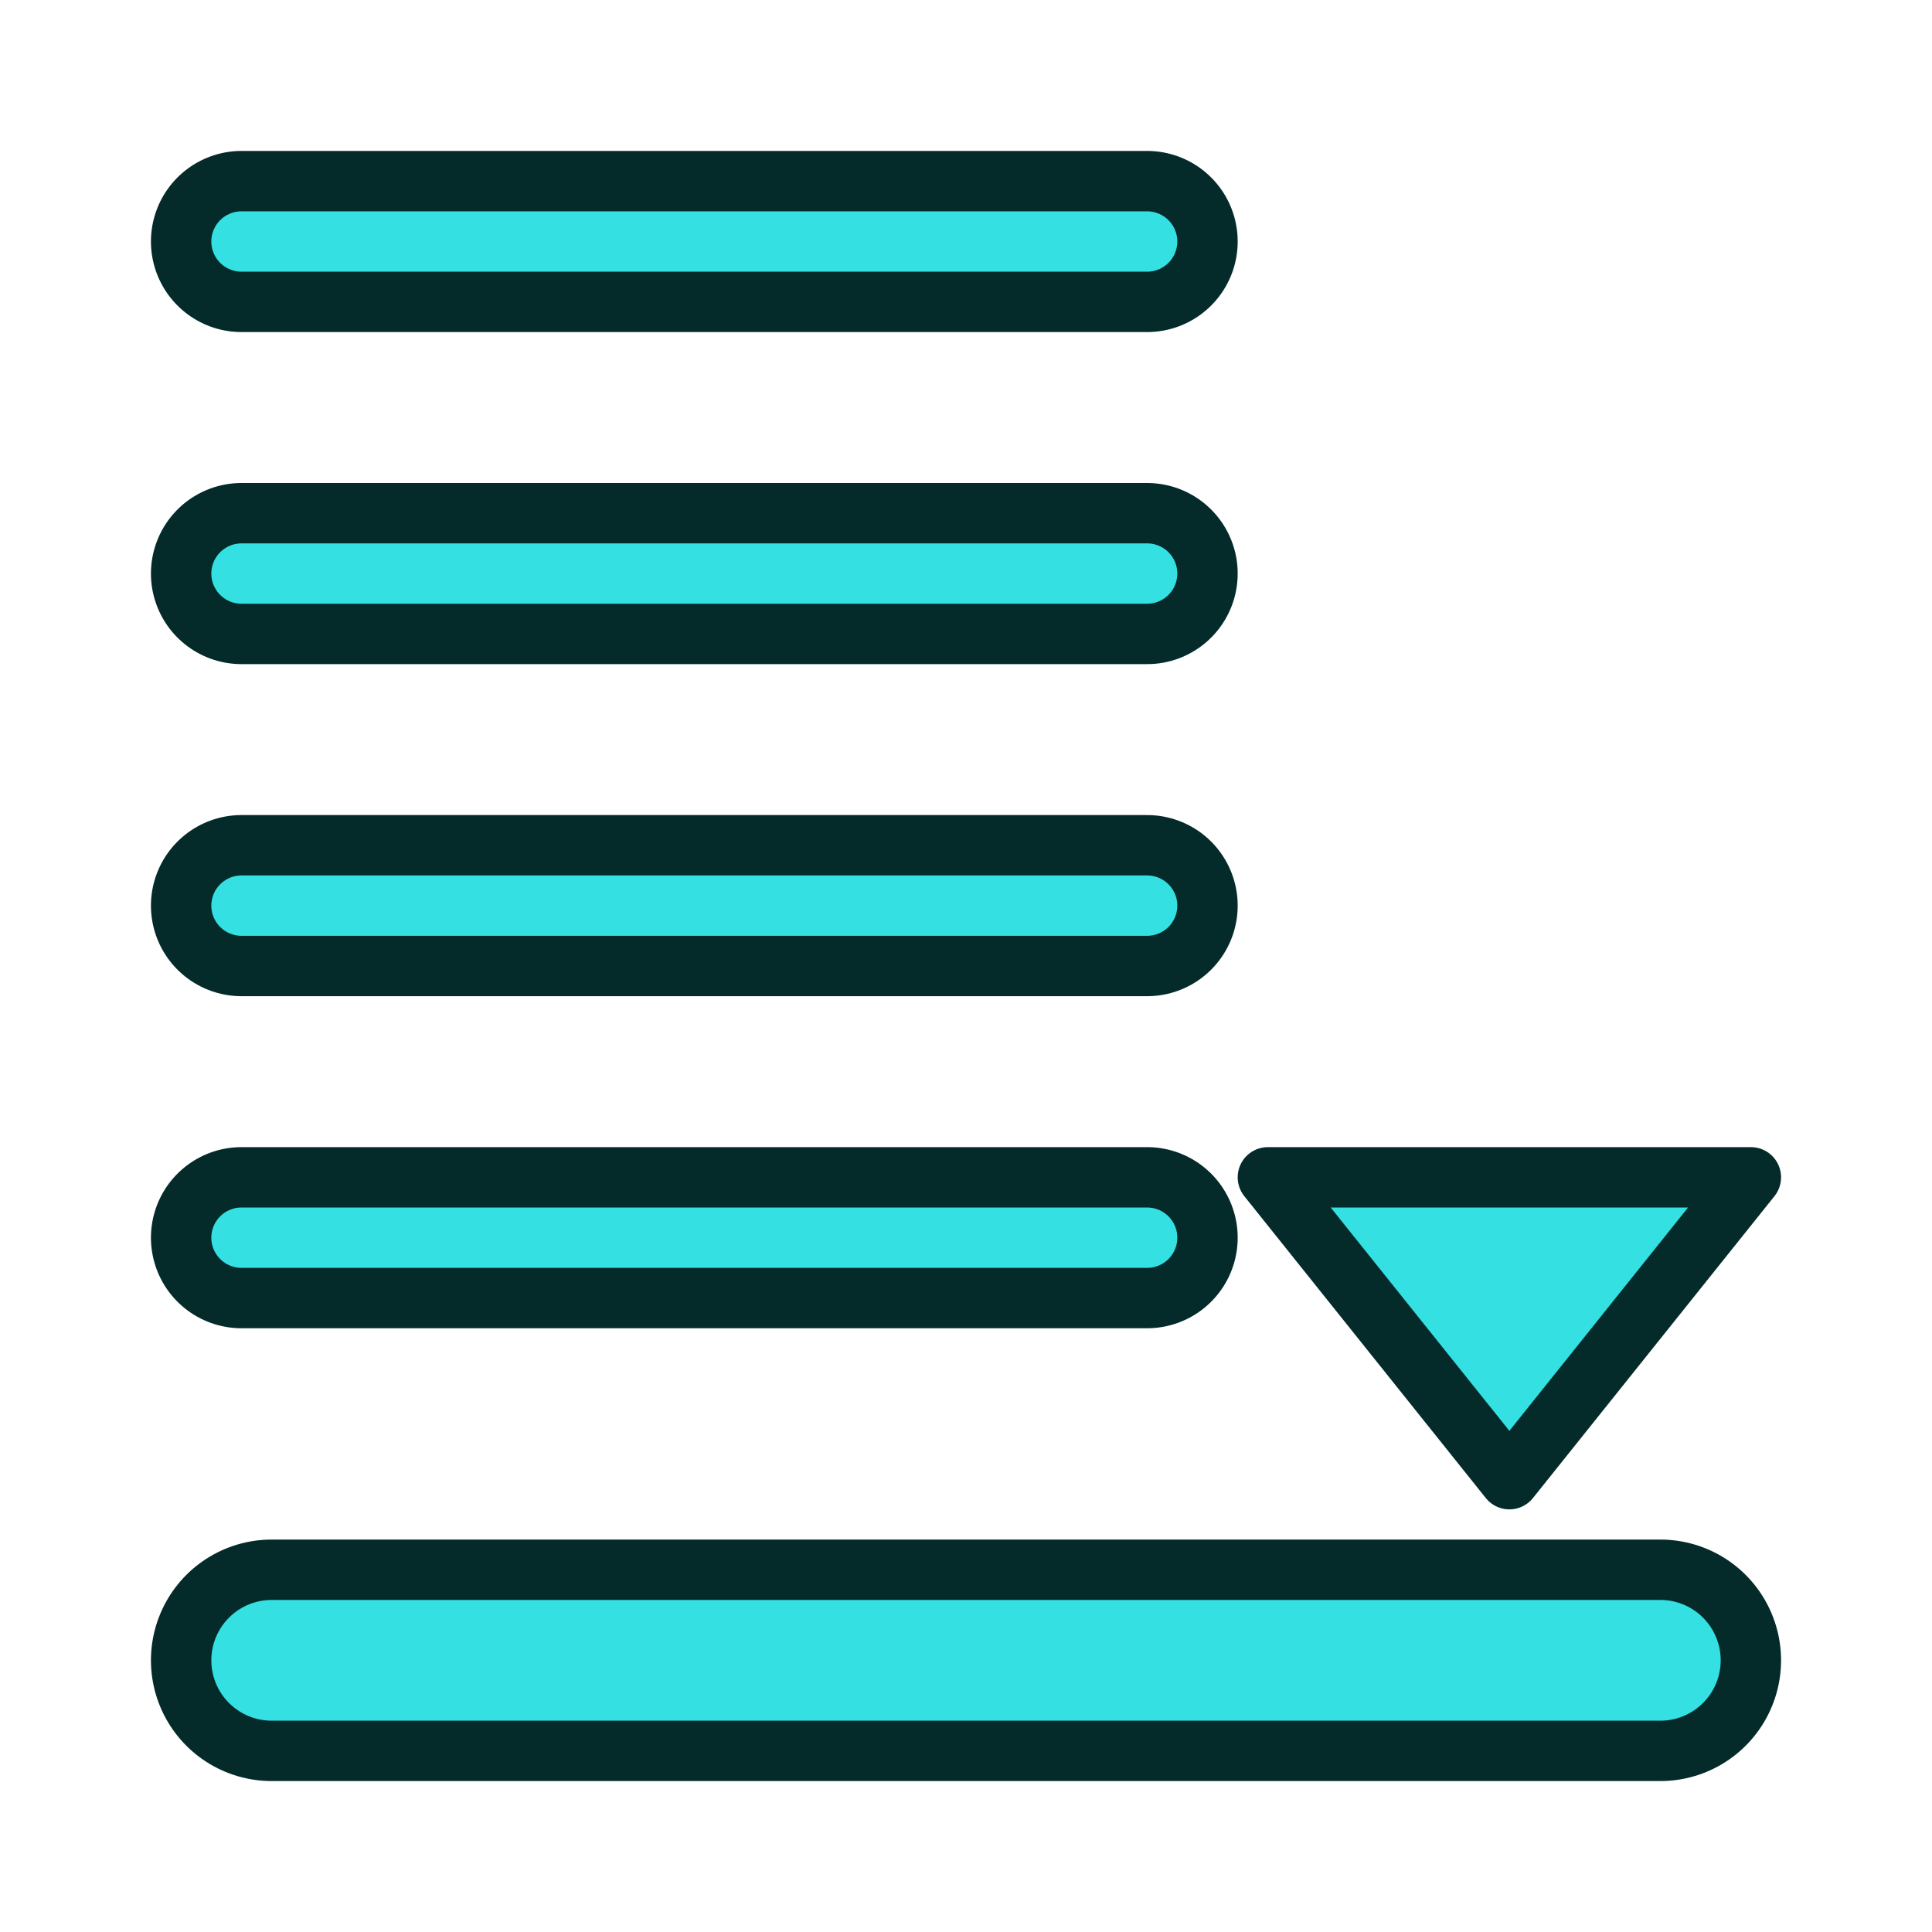 <?xml version="1.0" encoding="UTF-8" standalone="no"?>
<!-- Created with Inkscape (http://www.inkscape.org/) -->

<svg
   version="1.1"
   width="64"
   height="64"
   id="svg4024"
   xmlns:xlink="http://www.w3.org/1999/xlink"
   xmlns="http://www.w3.org/2000/svg"
   xmlns:svg="http://www.w3.org/2000/svg"
   xmlns:rdf="http://www.w3.org/1999/02/22-rdf-syntax-ns#"
   xmlns:cc="http://creativecommons.org/ns#"
   xmlns:dc="http://purl.org/dc/elements/1.1/">
  <defs
     id="defs4026">
    <linearGradient
       xlink:href="#linearGradient3866"
       id="linearGradient3771"
       x1="98"
       y1="1047.362"
       x2="81"
       y2="993.362"
       gradientUnits="userSpaceOnUse"
       gradientTransform="matrix(0,-1,-1,0,1052.362,124)" />
    <linearGradient
       id="linearGradient3866">
      <stop
         style="stop-color:#d3d7cf;stop-opacity:1"
         offset="0"
         id="stop3868" />
      <stop
         style="stop-color:#ffffff;stop-opacity:1"
         offset="1"
         id="stop3870" />
    </linearGradient>
  </defs>
  <g
     id="g2">
    <path
       style="fill:none;stroke:#042a2a;stroke-width:8;stroke-linecap:round;stroke-linejoin:miter;stroke-dasharray:none"
       d="M 9,55 H 55"
       id="path2" />
    <path
       style="fill:none;stroke:#042a2a;stroke-width:6;stroke-linecap:round;stroke-linejoin:miter;stroke-dasharray:none"
       d="m 8,8 h 30 m -30,11 h 30 m -30,11 h 30 m -30,11 h 30"
       id="path1" />
    <path
       style="display:inline;fill:#34e0e2;stroke:#042a2a;stroke-width:2;stroke-linejoin:round;stroke-miterlimit:4;stroke-dasharray:none;stroke-opacity:1"
       id="path3"
       d="m 58,39 h -16 l 8,10 z" />
    <path
       style="fill:none;stroke:#34e0e2;stroke-width:4;stroke-linecap:round;stroke-linejoin:miter;stroke-dasharray:none"
       d="M 9,55 H 55"
       id="path4" />
    <path
       style="fill:none;stroke:#34e0e2;stroke-width:2;stroke-linecap:round;stroke-linejoin:miter;stroke-dasharray:none"
       d="m 8,8 h 30 m -30,11 h 30 m -30,11 h 30 m -30,11 h 30"
       id="path7" />
  </g>
</svg>
